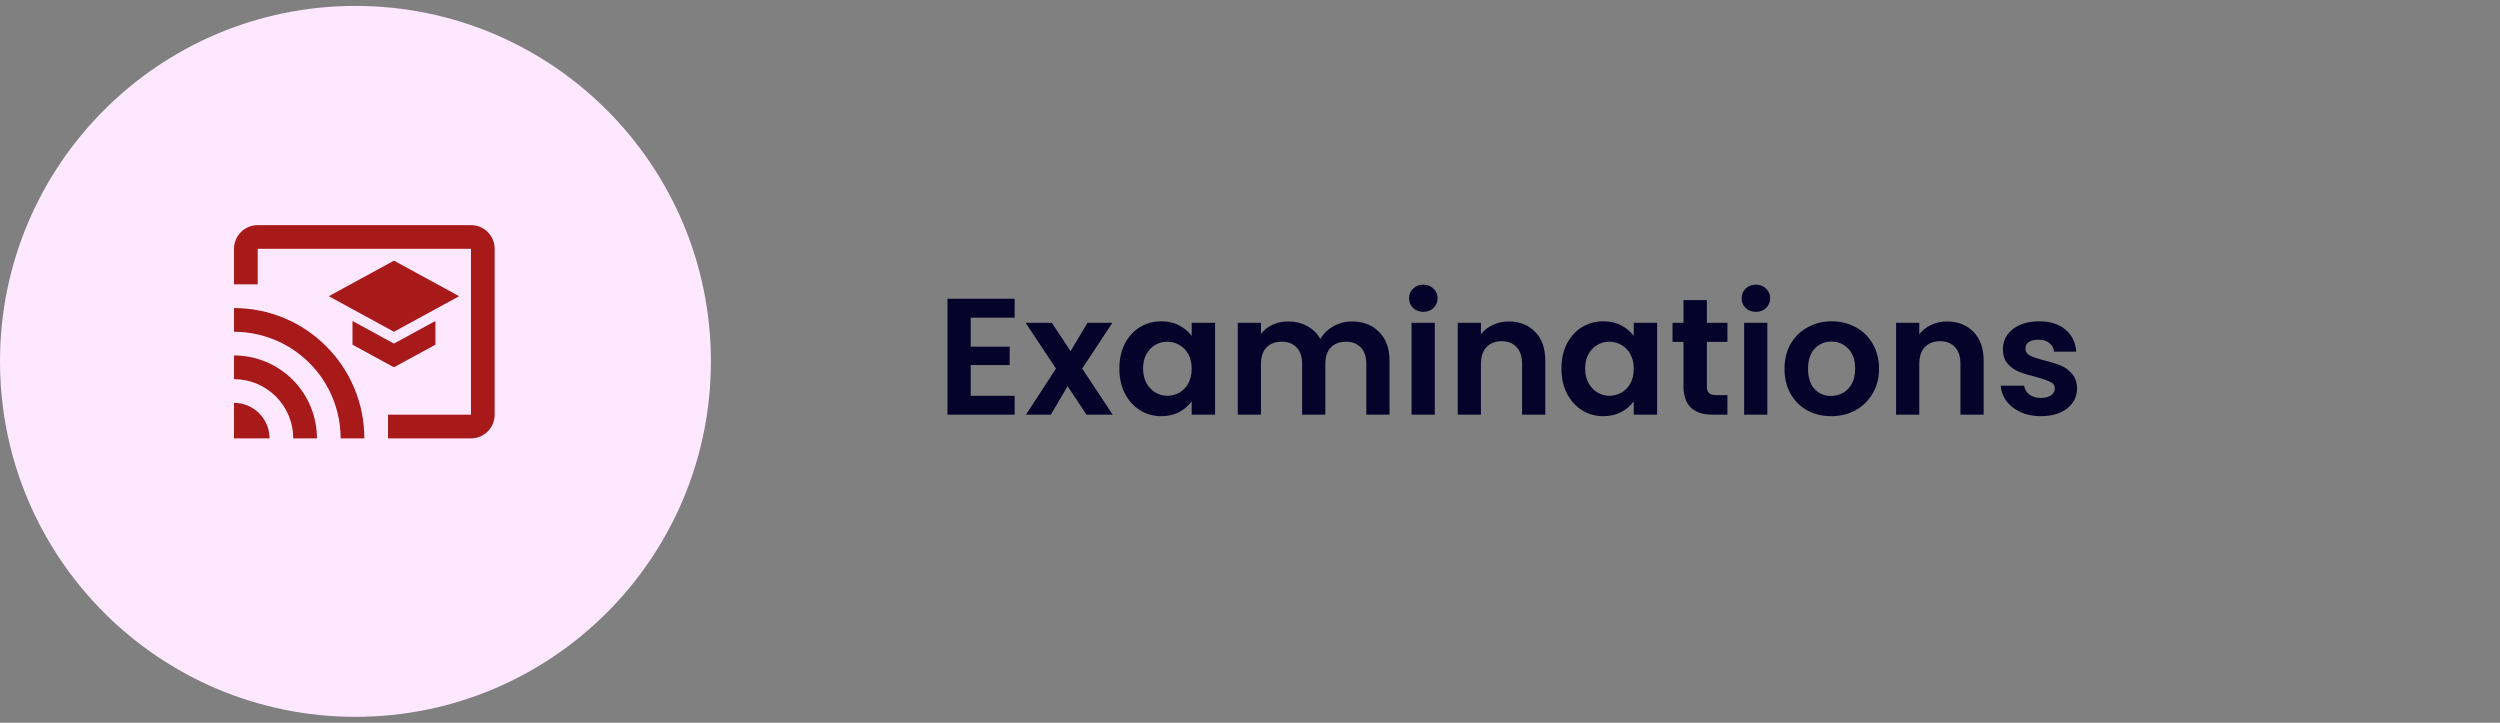<svg width="211" height="61" viewBox="0 0 211 61" fill="none" xmlns="http://www.w3.org/2000/svg">
<rect x="0" y="0" width="211" height="61" fill="#808080" stroke="none"/>
<circle cx="30" cy="30.5" r="30" fill="#FDE8FF"/>
<g clip-path="url(#clip0_289_285)">
<path d="M39.75 19H21.75C21.22 19 20.711 19.211 20.336 19.586C19.961 19.961 19.75 20.47 19.75 21V24H21.75V21H39.75V35H32.75V37H39.75C40.28 37 40.789 36.789 41.164 36.414C41.539 36.039 41.75 35.53 41.75 35V21C41.75 20.47 41.539 19.961 41.164 19.586C40.789 19.211 40.28 19 39.75 19ZM19.75 34V37H22.75C22.75 36.204 22.434 35.441 21.871 34.879C21.309 34.316 20.546 34 19.75 34ZM19.75 30V32C20.407 32 21.057 32.129 21.663 32.381C22.27 32.632 22.821 33 23.285 33.465C23.75 33.929 24.118 34.48 24.369 35.087C24.621 35.693 24.75 36.343 24.75 37H26.75C26.75 35.144 26.012 33.363 24.7 32.05C23.387 30.738 21.607 30 19.75 30ZM19.75 26V28C20.932 28 22.102 28.233 23.194 28.685C24.286 29.137 25.278 29.8 26.114 30.636C26.95 31.472 27.613 32.464 28.065 33.556C28.517 34.648 28.75 35.818 28.75 37H30.75C30.75 30.92 25.82 26 19.75 26ZM29.75 27.09V29.09L33.25 31L36.75 29.09V27.09L33.25 29L29.75 27.09ZM33.25 22L27.75 25L33.25 28L38.75 25L33.25 22Z" fill="#A81919"/>
</g>
<path d="M81.926 26.81V29.26H85.216V30.814H81.926V33.404H85.636V35H79.966V25.214H85.636V26.81H81.926ZM91.701 35L90.105 32.592L88.691 35H86.591L89.125 31.108L86.563 27.244H88.775L90.357 29.638L91.785 27.244H93.885L91.337 31.108L93.913 35H91.701ZM94.474 31.094C94.474 30.31 94.628 29.615 94.936 29.008C95.253 28.401 95.678 27.935 96.21 27.608C96.751 27.281 97.353 27.118 98.016 27.118C98.594 27.118 99.098 27.235 99.528 27.468C99.966 27.701 100.316 27.995 100.578 28.35V27.244H102.552V35H100.578V33.866C100.326 34.23 99.976 34.533 99.528 34.776C99.089 35.009 98.58 35.126 98.002 35.126C97.348 35.126 96.751 34.958 96.21 34.622C95.678 34.286 95.253 33.815 94.936 33.208C94.628 32.592 94.474 31.887 94.474 31.094ZM100.578 31.122C100.578 30.646 100.484 30.24 100.298 29.904C100.111 29.559 99.859 29.297 99.542 29.12C99.224 28.933 98.884 28.84 98.52 28.84C98.156 28.84 97.82 28.929 97.512 29.106C97.204 29.283 96.952 29.545 96.756 29.89C96.569 30.226 96.476 30.627 96.476 31.094C96.476 31.561 96.569 31.971 96.756 32.326C96.952 32.671 97.204 32.937 97.512 33.124C97.829 33.311 98.165 33.404 98.52 33.404C98.884 33.404 99.224 33.315 99.542 33.138C99.859 32.951 100.111 32.69 100.298 32.354C100.484 32.009 100.578 31.598 100.578 31.122ZM114.098 27.132C115.05 27.132 115.815 27.426 116.394 28.014C116.982 28.593 117.276 29.405 117.276 30.45V35H115.316V30.716C115.316 30.109 115.162 29.647 114.854 29.33C114.546 29.003 114.126 28.84 113.594 28.84C113.062 28.84 112.637 29.003 112.32 29.33C112.012 29.647 111.858 30.109 111.858 30.716V35H109.898V30.716C109.898 30.109 109.744 29.647 109.436 29.33C109.128 29.003 108.708 28.84 108.176 28.84C107.635 28.84 107.205 29.003 106.888 29.33C106.58 29.647 106.426 30.109 106.426 30.716V35H104.466V27.244H106.426V28.182C106.678 27.855 107 27.599 107.392 27.412C107.793 27.225 108.232 27.132 108.708 27.132C109.315 27.132 109.856 27.263 110.332 27.524C110.808 27.776 111.177 28.14 111.438 28.616C111.69 28.168 112.054 27.809 112.53 27.538C113.015 27.267 113.538 27.132 114.098 27.132ZM120.13 26.32C119.785 26.32 119.495 26.213 119.262 25.998C119.038 25.774 118.926 25.499 118.926 25.172C118.926 24.845 119.038 24.575 119.262 24.36C119.495 24.136 119.785 24.024 120.13 24.024C120.475 24.024 120.76 24.136 120.984 24.36C121.217 24.575 121.334 24.845 121.334 25.172C121.334 25.499 121.217 25.774 120.984 25.998C120.76 26.213 120.475 26.32 120.13 26.32ZM121.096 27.244V35H119.136V27.244H121.096ZM127.33 27.132C128.254 27.132 129.001 27.426 129.57 28.014C130.14 28.593 130.424 29.405 130.424 30.45V35H128.464V30.716C128.464 30.1 128.31 29.629 128.002 29.302C127.694 28.966 127.274 28.798 126.742 28.798C126.201 28.798 125.772 28.966 125.454 29.302C125.146 29.629 124.992 30.1 124.992 30.716V35H123.032V27.244H124.992V28.21C125.254 27.874 125.585 27.613 125.986 27.426C126.397 27.23 126.845 27.132 127.33 27.132ZM131.784 31.094C131.784 30.31 131.938 29.615 132.246 29.008C132.564 28.401 132.988 27.935 133.52 27.608C134.062 27.281 134.664 27.118 135.326 27.118C135.905 27.118 136.409 27.235 136.838 27.468C137.277 27.701 137.627 27.995 137.888 28.35V27.244H139.862V35H137.888V33.866C137.636 34.23 137.286 34.533 136.838 34.776C136.4 35.009 135.891 35.126 135.312 35.126C134.659 35.126 134.062 34.958 133.52 34.622C132.988 34.286 132.564 33.815 132.246 33.208C131.938 32.592 131.784 31.887 131.784 31.094ZM137.888 31.122C137.888 30.646 137.795 30.24 137.608 29.904C137.422 29.559 137.17 29.297 136.852 29.12C136.535 28.933 136.194 28.84 135.83 28.84C135.466 28.84 135.13 28.929 134.822 29.106C134.514 29.283 134.262 29.545 134.066 29.89C133.88 30.226 133.786 30.627 133.786 31.094C133.786 31.561 133.88 31.971 134.066 32.326C134.262 32.671 134.514 32.937 134.822 33.124C135.14 33.311 135.476 33.404 135.83 33.404C136.194 33.404 136.535 33.315 136.852 33.138C137.17 32.951 137.422 32.69 137.608 32.354C137.795 32.009 137.888 31.598 137.888 31.122ZM144.059 28.854V32.606C144.059 32.867 144.119 33.059 144.241 33.18C144.371 33.292 144.586 33.348 144.885 33.348H145.795V35H144.563C142.911 35 142.085 34.197 142.085 32.592V28.854H141.161V27.244H142.085V25.326H144.059V27.244H145.795V28.854H144.059ZM148.198 26.32C147.853 26.32 147.564 26.213 147.33 25.998C147.106 25.774 146.994 25.499 146.994 25.172C146.994 24.845 147.106 24.575 147.33 24.36C147.564 24.136 147.853 24.024 148.198 24.024C148.544 24.024 148.828 24.136 149.052 24.36C149.286 24.575 149.402 24.845 149.402 25.172C149.402 25.499 149.286 25.774 149.052 25.998C148.828 26.213 148.544 26.32 148.198 26.32ZM149.164 27.244V35H147.204V27.244H149.164ZM154.545 35.126C153.798 35.126 153.126 34.963 152.529 34.636C151.931 34.3 151.46 33.829 151.115 33.222C150.779 32.615 150.611 31.915 150.611 31.122C150.611 30.329 150.783 29.629 151.129 29.022C151.483 28.415 151.964 27.949 152.571 27.622C153.177 27.286 153.854 27.118 154.601 27.118C155.347 27.118 156.024 27.286 156.631 27.622C157.237 27.949 157.713 28.415 158.059 29.022C158.413 29.629 158.591 30.329 158.591 31.122C158.591 31.915 158.409 32.615 158.045 33.222C157.69 33.829 157.205 34.3 156.589 34.636C155.982 34.963 155.301 35.126 154.545 35.126ZM154.545 33.418C154.899 33.418 155.231 33.334 155.539 33.166C155.856 32.989 156.108 32.727 156.295 32.382C156.481 32.037 156.575 31.617 156.575 31.122C156.575 30.385 156.379 29.82 155.987 29.428C155.604 29.027 155.133 28.826 154.573 28.826C154.013 28.826 153.541 29.027 153.159 29.428C152.785 29.82 152.599 30.385 152.599 31.122C152.599 31.859 152.781 32.429 153.145 32.83C153.518 33.222 153.985 33.418 154.545 33.418ZM164.327 27.132C165.251 27.132 165.997 27.426 166.567 28.014C167.136 28.593 167.421 29.405 167.421 30.45V35H165.461V30.716C165.461 30.1 165.307 29.629 164.999 29.302C164.691 28.966 164.271 28.798 163.739 28.798C163.197 28.798 162.768 28.966 162.451 29.302C162.143 29.629 161.989 30.1 161.989 30.716V35H160.029V27.244H161.989V28.21C162.25 27.874 162.581 27.613 162.983 27.426C163.393 27.23 163.841 27.132 164.327 27.132ZM172.252 35.126C171.618 35.126 171.048 35.014 170.544 34.79C170.04 34.557 169.639 34.244 169.34 33.852C169.051 33.46 168.892 33.026 168.864 32.55H170.838C170.876 32.849 171.02 33.096 171.272 33.292C171.534 33.488 171.856 33.586 172.238 33.586C172.612 33.586 172.901 33.511 173.106 33.362C173.321 33.213 173.428 33.021 173.428 32.788C173.428 32.536 173.298 32.349 173.036 32.228C172.784 32.097 172.378 31.957 171.818 31.808C171.24 31.668 170.764 31.523 170.39 31.374C170.026 31.225 169.709 30.996 169.438 30.688C169.177 30.38 169.046 29.965 169.046 29.442C169.046 29.013 169.168 28.621 169.41 28.266C169.662 27.911 170.017 27.631 170.474 27.426C170.941 27.221 171.487 27.118 172.112 27.118C173.036 27.118 173.774 27.351 174.324 27.818C174.875 28.275 175.178 28.896 175.234 29.68H173.358C173.33 29.372 173.2 29.129 172.966 28.952C172.742 28.765 172.439 28.672 172.056 28.672C171.702 28.672 171.426 28.737 171.23 28.868C171.044 28.999 170.95 29.181 170.95 29.414C170.95 29.675 171.081 29.876 171.342 30.016C171.604 30.147 172.01 30.282 172.56 30.422C173.12 30.562 173.582 30.707 173.946 30.856C174.31 31.005 174.623 31.239 174.884 31.556C175.155 31.864 175.295 32.275 175.304 32.788C175.304 33.236 175.178 33.637 174.926 33.992C174.684 34.347 174.329 34.627 173.862 34.832C173.405 35.028 172.868 35.126 172.252 35.126Z" fill="#050329"/>
<defs>
<clipPath id="clip0_289_285">
<rect width="24" height="24" fill="white" transform="translate(17.75 19)"/>
</clipPath>
</defs>
</svg>
